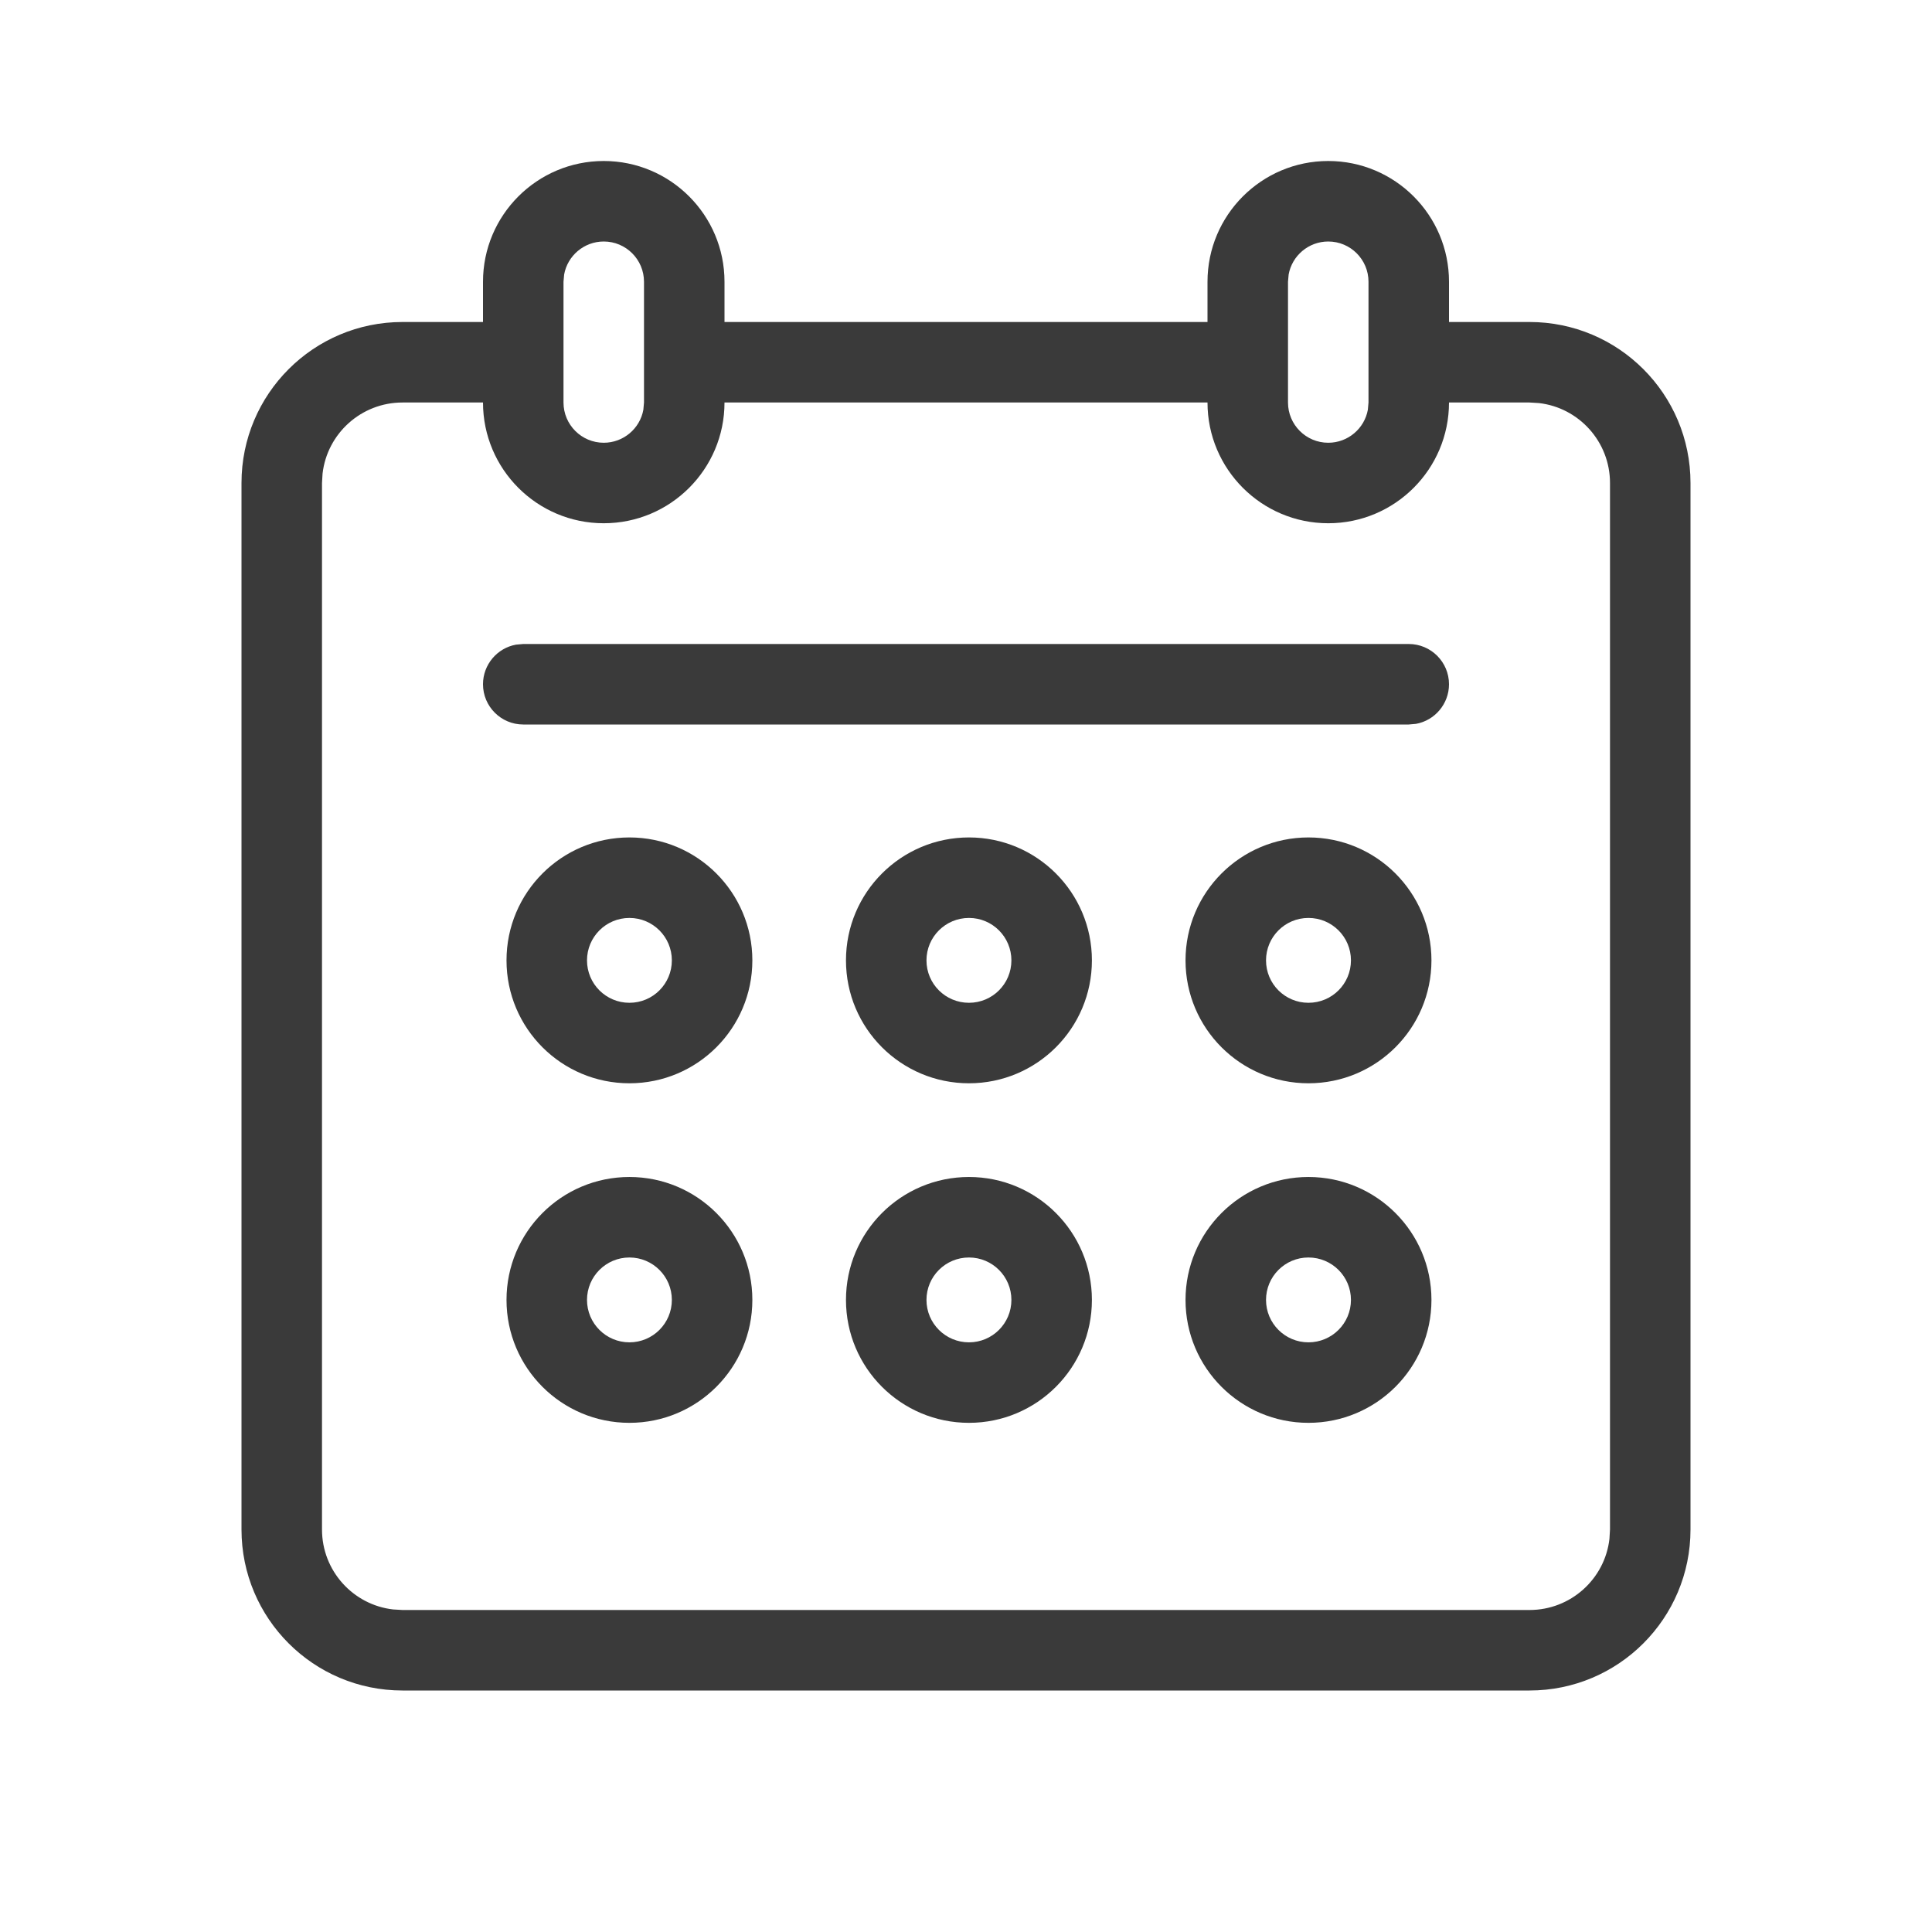 <svg width="24" height="24" viewBox="0 0 24 24" fill="none" xmlns="http://www.w3.org/2000/svg">
<path fill-rule="evenodd" clip-rule="evenodd" d="M7.5 2C8.328 2 9 2.672 9 3.5V4H15V3.5C15 2.672 15.672 2 16.5 2C17.328 2 18 2.672 18 3.5V4H19C20.105 4 21 4.895 21 6V19C21 20.105 20.105 21 19 21H5C3.895 21 3 20.105 3 19V6C3 4.895 3.895 4 5 4H6V3.5C6 2.672 6.672 2 7.5 2ZM15 5C15 5.828 15.672 6.5 16.5 6.5C17.328 6.5 18 5.828 18 5H19L19.117 5.007C19.614 5.064 20 5.487 20 6V19L19.993 19.117C19.936 19.614 19.513 20 19 20H5L4.883 19.993C4.386 19.936 4 19.513 4 19V6L4.007 5.883C4.064 5.386 4.487 5 5 5H6C6 5.828 6.672 6.5 7.5 6.5C8.328 6.5 9 5.828 9 5H15ZM18 8.5C18 8.224 17.776 8 17.5 8H6.5L6.41 8.008C6.177 8.05 6 8.255 6 8.5C6 8.776 6.224 9 6.5 9H17.5L17.59 8.992C17.823 8.95 18 8.745 18 8.5ZM6.292 11.93C6.292 11.087 6.975 10.403 7.819 10.403C8.662 10.403 9.346 11.087 9.346 11.93C9.346 12.774 8.662 13.457 7.819 13.457C6.975 13.457 6.292 12.774 6.292 11.93ZM8.346 11.93C8.346 11.639 8.11 11.403 7.819 11.403C7.528 11.403 7.292 11.639 7.292 11.93C7.292 12.222 7.528 12.457 7.819 12.457C8.11 12.457 8.346 12.222 8.346 11.93ZM7.819 14.621C6.975 14.621 6.292 15.305 6.292 16.148C6.292 16.992 6.975 17.675 7.819 17.675C8.662 17.675 9.346 16.992 9.346 16.148C9.346 15.305 8.662 14.621 7.819 14.621ZM7.819 15.621C8.11 15.621 8.346 15.857 8.346 16.148C8.346 16.439 8.11 16.675 7.819 16.675C7.528 16.675 7.292 16.439 7.292 16.148C7.292 15.857 7.528 15.621 7.819 15.621ZM10.509 11.93C10.509 11.087 11.193 10.403 12.037 10.403C12.88 10.403 13.564 11.087 13.564 11.93C13.564 12.774 12.88 13.457 12.037 13.457C11.193 13.457 10.509 12.774 10.509 11.93ZM12.564 11.93C12.564 11.639 12.328 11.403 12.037 11.403C11.745 11.403 11.509 11.639 11.509 11.93C11.509 12.222 11.745 12.457 12.037 12.457C12.328 12.457 12.564 12.222 12.564 11.93ZM12.037 14.621C11.193 14.621 10.509 15.305 10.509 16.148C10.509 16.992 11.193 17.675 12.037 17.675C12.88 17.675 13.564 16.992 13.564 16.148C13.564 15.305 12.88 14.621 12.037 14.621ZM12.037 15.621C12.328 15.621 12.564 15.857 12.564 16.148C12.564 16.439 12.328 16.675 12.037 16.675C11.745 16.675 11.509 16.439 11.509 16.148C11.509 15.857 11.745 15.621 12.037 15.621ZM14.727 11.93C14.727 11.087 15.411 10.403 16.254 10.403C17.098 10.403 17.782 11.087 17.782 11.93C17.782 12.774 17.098 13.457 16.254 13.457C15.411 13.457 14.727 12.774 14.727 11.93ZM16.782 11.93C16.782 11.639 16.546 11.403 16.254 11.403C15.963 11.403 15.727 11.639 15.727 11.93C15.727 12.222 15.963 12.457 16.254 12.457C16.546 12.457 16.782 12.222 16.782 11.93ZM16.254 14.621C15.411 14.621 14.727 15.305 14.727 16.148C14.727 16.992 15.411 17.675 16.254 17.675C17.098 17.675 17.782 16.992 17.782 16.148C17.782 15.305 17.098 14.621 16.254 14.621ZM16.254 15.621C16.546 15.621 16.782 15.857 16.782 16.148C16.782 16.439 16.546 16.675 16.254 16.675C15.963 16.675 15.727 16.439 15.727 16.148C15.727 15.857 15.963 15.621 16.254 15.621ZM7.5 3C7.255 3 7.05 3.177 7.008 3.41L7 3.5V5C7 5.276 7.224 5.5 7.5 5.5C7.745 5.5 7.95 5.323 7.992 5.09L8 5V3.5C8 3.224 7.776 3 7.5 3ZM16.008 3.41C16.05 3.177 16.255 3 16.5 3C16.776 3 17 3.224 17 3.5V5L16.992 5.09C16.95 5.323 16.745 5.5 16.5 5.5C16.224 5.5 16 5.276 16 5V3.5L16.008 3.41Z" fill="#3A3A3A"/>
</svg>
